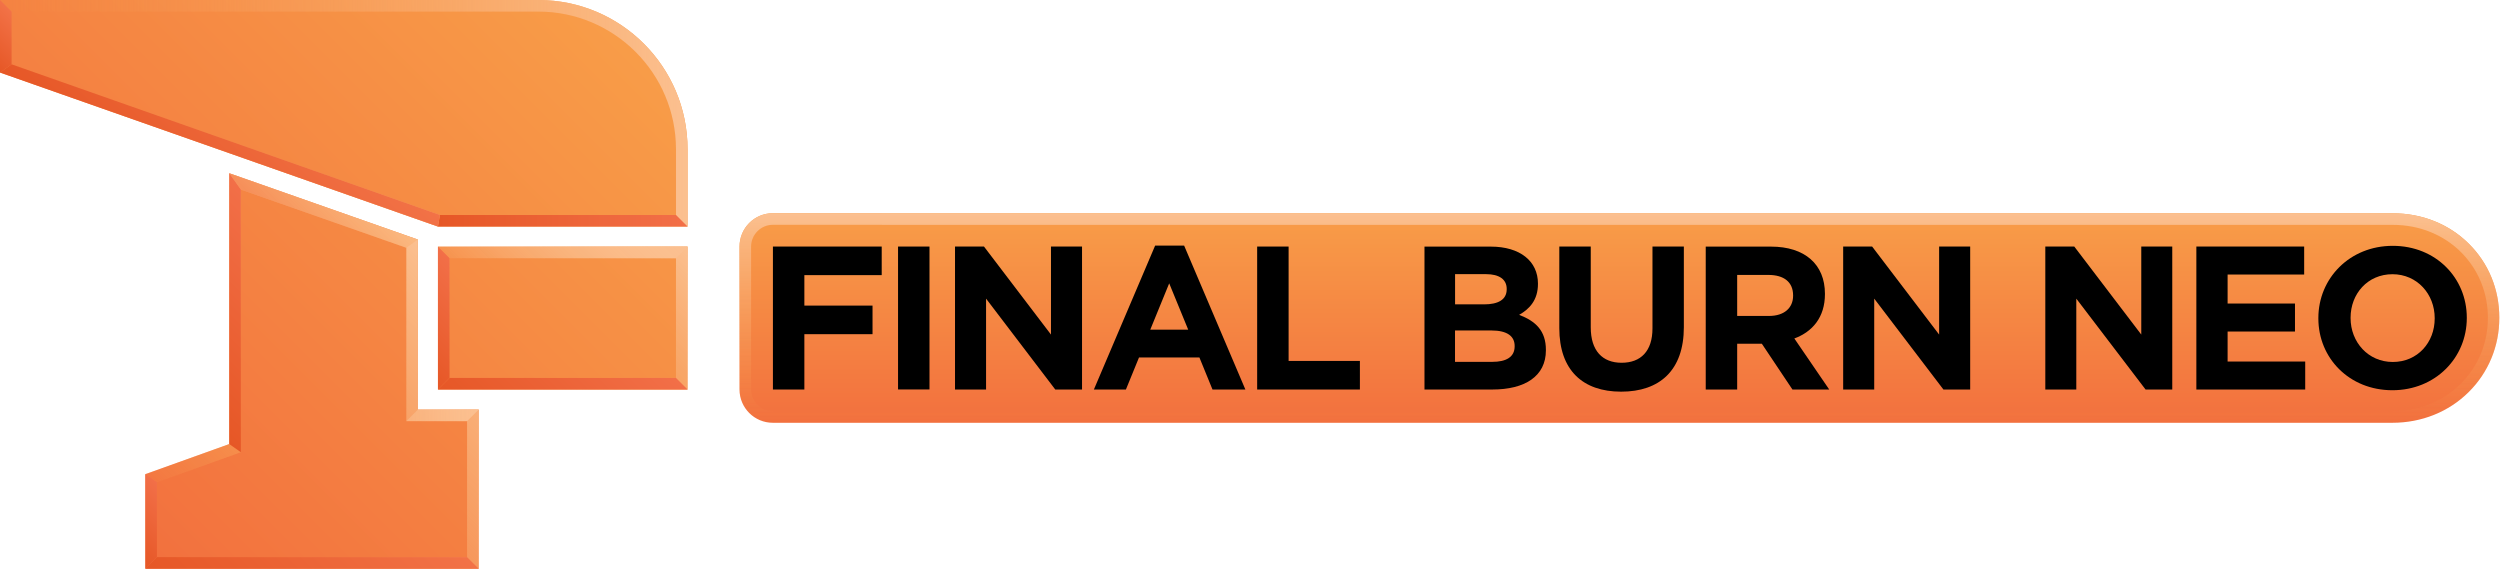 <svg enable-background="new 0 0 3839 873.6" height="873.85" viewBox="0 0 3840 873.85" width="3840" xmlns="http://www.w3.org/2000/svg" xmlns:xlink="http://www.w3.org/1999/xlink"><linearGradient id="a"><stop offset="0" stop-color="#f2703e"/><stop offset="1" stop-color="#f89d48"/></linearGradient><linearGradient id="b" gradientUnits="userSpaceOnUse" x1="2487.479" x2="2487.479" xlink:href="#a" y1="649.459" y2="327.537"/><linearGradient id="c"><stop offset="0" stop-color="#f6944a" stop-opacity="0"/><stop offset="1" stop-color="#fbc090"/></linearGradient><linearGradient id="d" gradientUnits="userSpaceOnUse" x1="2487.479" x2="2487.479" xlink:href="#c" y1="649.459" y2="327.536"/><linearGradient id="e" gradientUnits="userSpaceOnUse" x1="88.445" x2="874.522" xlink:href="#a" y1="738.758" y2="-47.319"/><linearGradient id="f" gradientUnits="userSpaceOnUse" x1="0" x2="1056.109" xlink:href="#c" y1="174.001" y2="174.001"/><linearGradient id="g" gradientUnits="userSpaceOnUse" x1="231.624" x2="693.76" xlink:href="#c" y1="881.936" y2="419.8"/><linearGradient id="h" gradientUnits="userSpaceOnUse" x1="713.667" x2="1015.134" xlink:href="#c" y1="639.271" y2="337.804"/><linearGradient id="i"><stop offset="0" stop-color="#e65726"/><stop offset="1" stop-color="#f26f48"/></linearGradient><linearGradient id="j" gradientUnits="userSpaceOnUse" x1="672.692" x2="1056.109" xlink:href="#i" y1="339.09" y2="339.09"/><linearGradient id="k" gradientUnits="userSpaceOnUse" x1="768.546" x2="960.255" xlink:href="#i" y1="694.15" y2="502.441"/><linearGradient id="l"><stop offset="0" stop-color="#e65726"/><stop offset="1" stop-color="#f27247"/></linearGradient><linearGradient id="m" gradientUnits="userSpaceOnUse" x1="351.275" x2="607.275" xlink:href="#l" y1="1001.588" y2="745.587"/><linearGradient id="n" gradientUnits="userSpaceOnUse" x1="186.941" x2="262.248" xlink:href="#i" y1="837.253" y2="761.946"/><linearGradient id="o" gradientUnits="userSpaceOnUse" x1="251.549" x2="341.752" xlink:href="#a" y1="756.525" y2="666.323"/><linearGradient id="p" gradientUnits="userSpaceOnUse" x1="255.795" x2="463.793" xlink:href="#i" y1="585.645" y2="377.647"/><linearGradient id="q" gradientUnits="userSpaceOnUse" x1="227.326" x2="455.8" xlink:href="#l" y1="338.717" y2="110.242"/><linearGradient id="r" gradientUnits="userSpaceOnUse" x1="617.812" x2="727.571" xlink:href="#i" y1="543.417" y2="433.658"/><linearGradient id="s" gradientUnits="userSpaceOnUse" x1="-26.548" x2="29.148" xlink:href="#l" y1="84.843" y2="29.148"/><linearGradient id="t" gradientUnits="userSpaceOnUse" x1="624.09" x2="735.275" y1="637.985" y2="637.985"><stop offset="0" stop-color="#fbc090" stop-opacity=".5"/><stop offset="1" stop-color="#fbc090"/></linearGradient><linearGradient id="u" gradientUnits="userSpaceOnUse" x1="768.546" x2="960.255" y1="474.634" y2="282.925"><stop offset="0" stop-color="#fbc090" stop-opacity="0"/><stop offset="1" stop-color="#fbc090"/></linearGradient><linearGradient id="v" gradientUnits="userSpaceOnUse" x1="446.434" x2="544.012" y1="367.629" y2="270.052"><stop offset="0" stop-color="#f2703e" stop-opacity=".5"/><stop offset="1" stop-color="#f89d48" stop-opacity=".2"/></linearGradient><g transform="scale(1)"><path d="m3792.2 374.4c-30.4-30.2-71.9-46.8-116.8-46.8-.2 0-.4 0-.6 0h-2317.5c-1-.1-2-.1-3-.1h-167.2c-28.3 0-51.2 22.9-51.2 51.2v219.5c0 28.3 22.9 51.2 51.2 51.2h48.3.2 2439.1c44.9 0 86.5-16.7 117.1-47.1 30.4-30.1 47.1-70.5 47.1-113.8v-.6c.1-43.3-16.5-83.6-46.7-113.5z" fill="url(#b)"/><path d="m1354.3 345.3c.6 0 1.2 0 2 .1h.5.5 2299.7 17.8.6.1c40.2 0 77.2 14.8 104.3 41.6 26.8 26.6 41.6 62.4 41.6 100.9v.6c0 38.5-14.9 74.5-41.9 101.2-27.3 27-64.5 41.9-104.7 41.9h-2439.2c-.1 0-.3 0-.4 0h-48.1c-18.4 0-33.4-15-33.4-33.4v-219.5c0-18.4 15-33.4 33.4-33.4zm0-17.8h-167.2c-28.3 0-51.2 22.9-51.2 51.2v219.5c0 28.3 22.9 51.2 51.2 51.2h48.3.2 2439.1c44.9 0 86.5-16.7 117.1-47.1 30.4-30.1 47.1-70.5 47.1-113.8v-.6c0-43.3-16.6-83.6-46.8-113.5-30.4-30.2-71.9-46.8-116.8-46.8-.2 0-.4 0-.6 0h-2317.4c-1 0-2-.1-3-.1z" fill="url(#d)"/><path d="m826.9 0h-826.9v111.4l672.7 236.6h383.4v-118.8c0-126.6-102.6-229.2-229.2-229.2zm-185 368-289.7-101.9v416l-128.9 46.2v145.3h512v-244.5h-93.4zm30.8 230.3h383.4v-219.5h-383.4z" fill="url(#e)"/><path d="m826.9 17.8c116.6 0 211.4 94.8 211.4 211.4v101h-362.6l-657.9-231.4v-81zm0-17.8h-826.9v111.4l672.7 236.6h383.4v-118.8c0-126.6-102.6-229.2-229.2-229.2z" fill="url(#f)"/><path d="m370 291.2 254.1 89.4v248.5 17.8h17.8 75.5v208.9h-476.3v-115l117.1-42 11.8-4.2v-12.6zm-17.8-25.1v416l-128.9 46.2v145.3h512v-244.5h-93.4v-261.1z" fill="url(#g)"/><path d="m1038.3 396.6v183.9h-347.8v-183.9zm17.8-17.8h-383.4v219.5h383.4z" fill="url(#h)"/><path d="m1056.1 348-17.8-17.8h-362.6l-3 17.8z" fill="url(#j)"/><path d="m690.5 580.5-17.8 17.8h383.4l-17.8-17.8z" fill="url(#k)"/><path d="m223.3 873.6 17.8-17.8h476.3l17.9 17.8z" fill="url(#m)"/><path d="m223.3 728.3 17.8 12.5v115l-17.8 17.8z" fill="url(#n)"/><path d="m352.2 682 17.8 12.6-128.9 46.2-17.8-12.5" fill="url(#o)" opacity=".25"/><path d="m352.2 266.1v416l17.8 12.5v-403.4z" fill="url(#p)"/><path d="m17.8 98.8-17.8 12.6 672.7 236.6 3-17.8z" fill="url(#q)"/><path d="m672.7 378.8v219.5l17.8-17.8v-183.9z" fill="url(#r)"/><path d="m0 0v111.4l17.8-12.6v-81z" fill="url(#s)"/><path d="m641.9 629.1-17.8 17.8h93.3l17.9-17.8z" fill="url(#t)"/><path d="m1038.3 396.6 17.8-17.8h-383.4l17.8 17.8z" fill="url(#u)"/><path d="m624.1 380.6 17.8-12.6-289.7-101.9 17.8 25.1z" fill="url(#v)"/><path d="m1187.2 598.3h48.3v-85h104.7v-43.9h-104.7v-46.8h118.8v-43.9h-167.1z"/><path d="m1379.4 378.7h48.3v219.5h-48.3z"/><path d="m1514.6 458.7 106.3 139.6h41.1v-219.6h-47.7v135.2l-102.9-135.2h-44.5v219.6h47.7z"/><path d="m1729.4 598.3 20.1-49.2h92.8l20.1 49.2h50.5l-94.1-221.1h-44.5l-94.1 221.1zm66.5-163.1 29.2 71.2h-58.3z"/><path d="m2088.8 554.4h-109.5v-175.7h-48.3v219.6h157.8z"/><path d="m2374.5 538.1v-.6c0-29.5-15.7-44.2-41.1-53.9 15.7-8.8 28.9-22.6 28.9-47.4v-.6c0-34.5-27.6-56.8-72.4-56.8h-101.9v219.5h104.4c49.5 0 82.1-20.1 82.1-60.2zm-139.6-117h47.7c20.4 0 31.7 8.2 31.7 22.6v.6c0 16.3-13.5 23.2-34.8 23.2h-44.5v-46.4zm0 86.5h55.8c24.8 0 35.8 9.1 35.8 23.8v.6c0 16.3-12.9 23.8-34.2 23.8h-57.4z"/><path d="m2586.5 378.7h-48.3v125.8c0 34.8-17.9 52.7-47.4 52.7s-47.4-18.5-47.4-54.3v-124.2h-48.3v125.4c0 64.6 36.1 97.5 95 97.5 59 0 96.3-32.6 96.3-99.1v-123.8z"/><path d="m2668.3 528h37.9l47 70.3h56.5l-53.6-78.4c27.9-10.3 47-32.6 47-68.1v-.6c0-45.2-31-72.4-82.8-72.4h-100.3v219.5h48.3zm0-105.7h48c23.5 0 37.9 10.7 37.9 31.4v.6c0 18.5-13.5 31-37 31h-48.9z"/><path d="m2878.8 458.7 106.3 139.6h41.1v-219.6h-47.7v135.2l-102.9-135.2h-44.5v219.6h47.7z"/><path d="m3141.6 378.7v219.6h47.6v-139.6l106.4 139.6h41v-219.6h-47.6v135.2l-102.9-135.2z"/><path d="m3539.2 421.7v-43h-165.6v219.6h167.2v-43h-119.2v-46.1h103.5v-43h-103.5v-44.5z"/><path d="m3675.3 377.6c-66.2 0-114.3 49.9-114.3 110.9v.6c0 61 47.5 110.3 113.7 110.3s114.3-49.9 114.3-110.9v-.6c0-60.9-47.5-110.3-113.7-110.3zm64.4 111.6c0 36.8-26.3 66.8-64.3 66.8s-64.9-30.6-64.9-67.4v-.6c0-36.8 26.3-66.8 64.3-66.8s64.9 30.6 64.9 67.4z"/></g></svg>